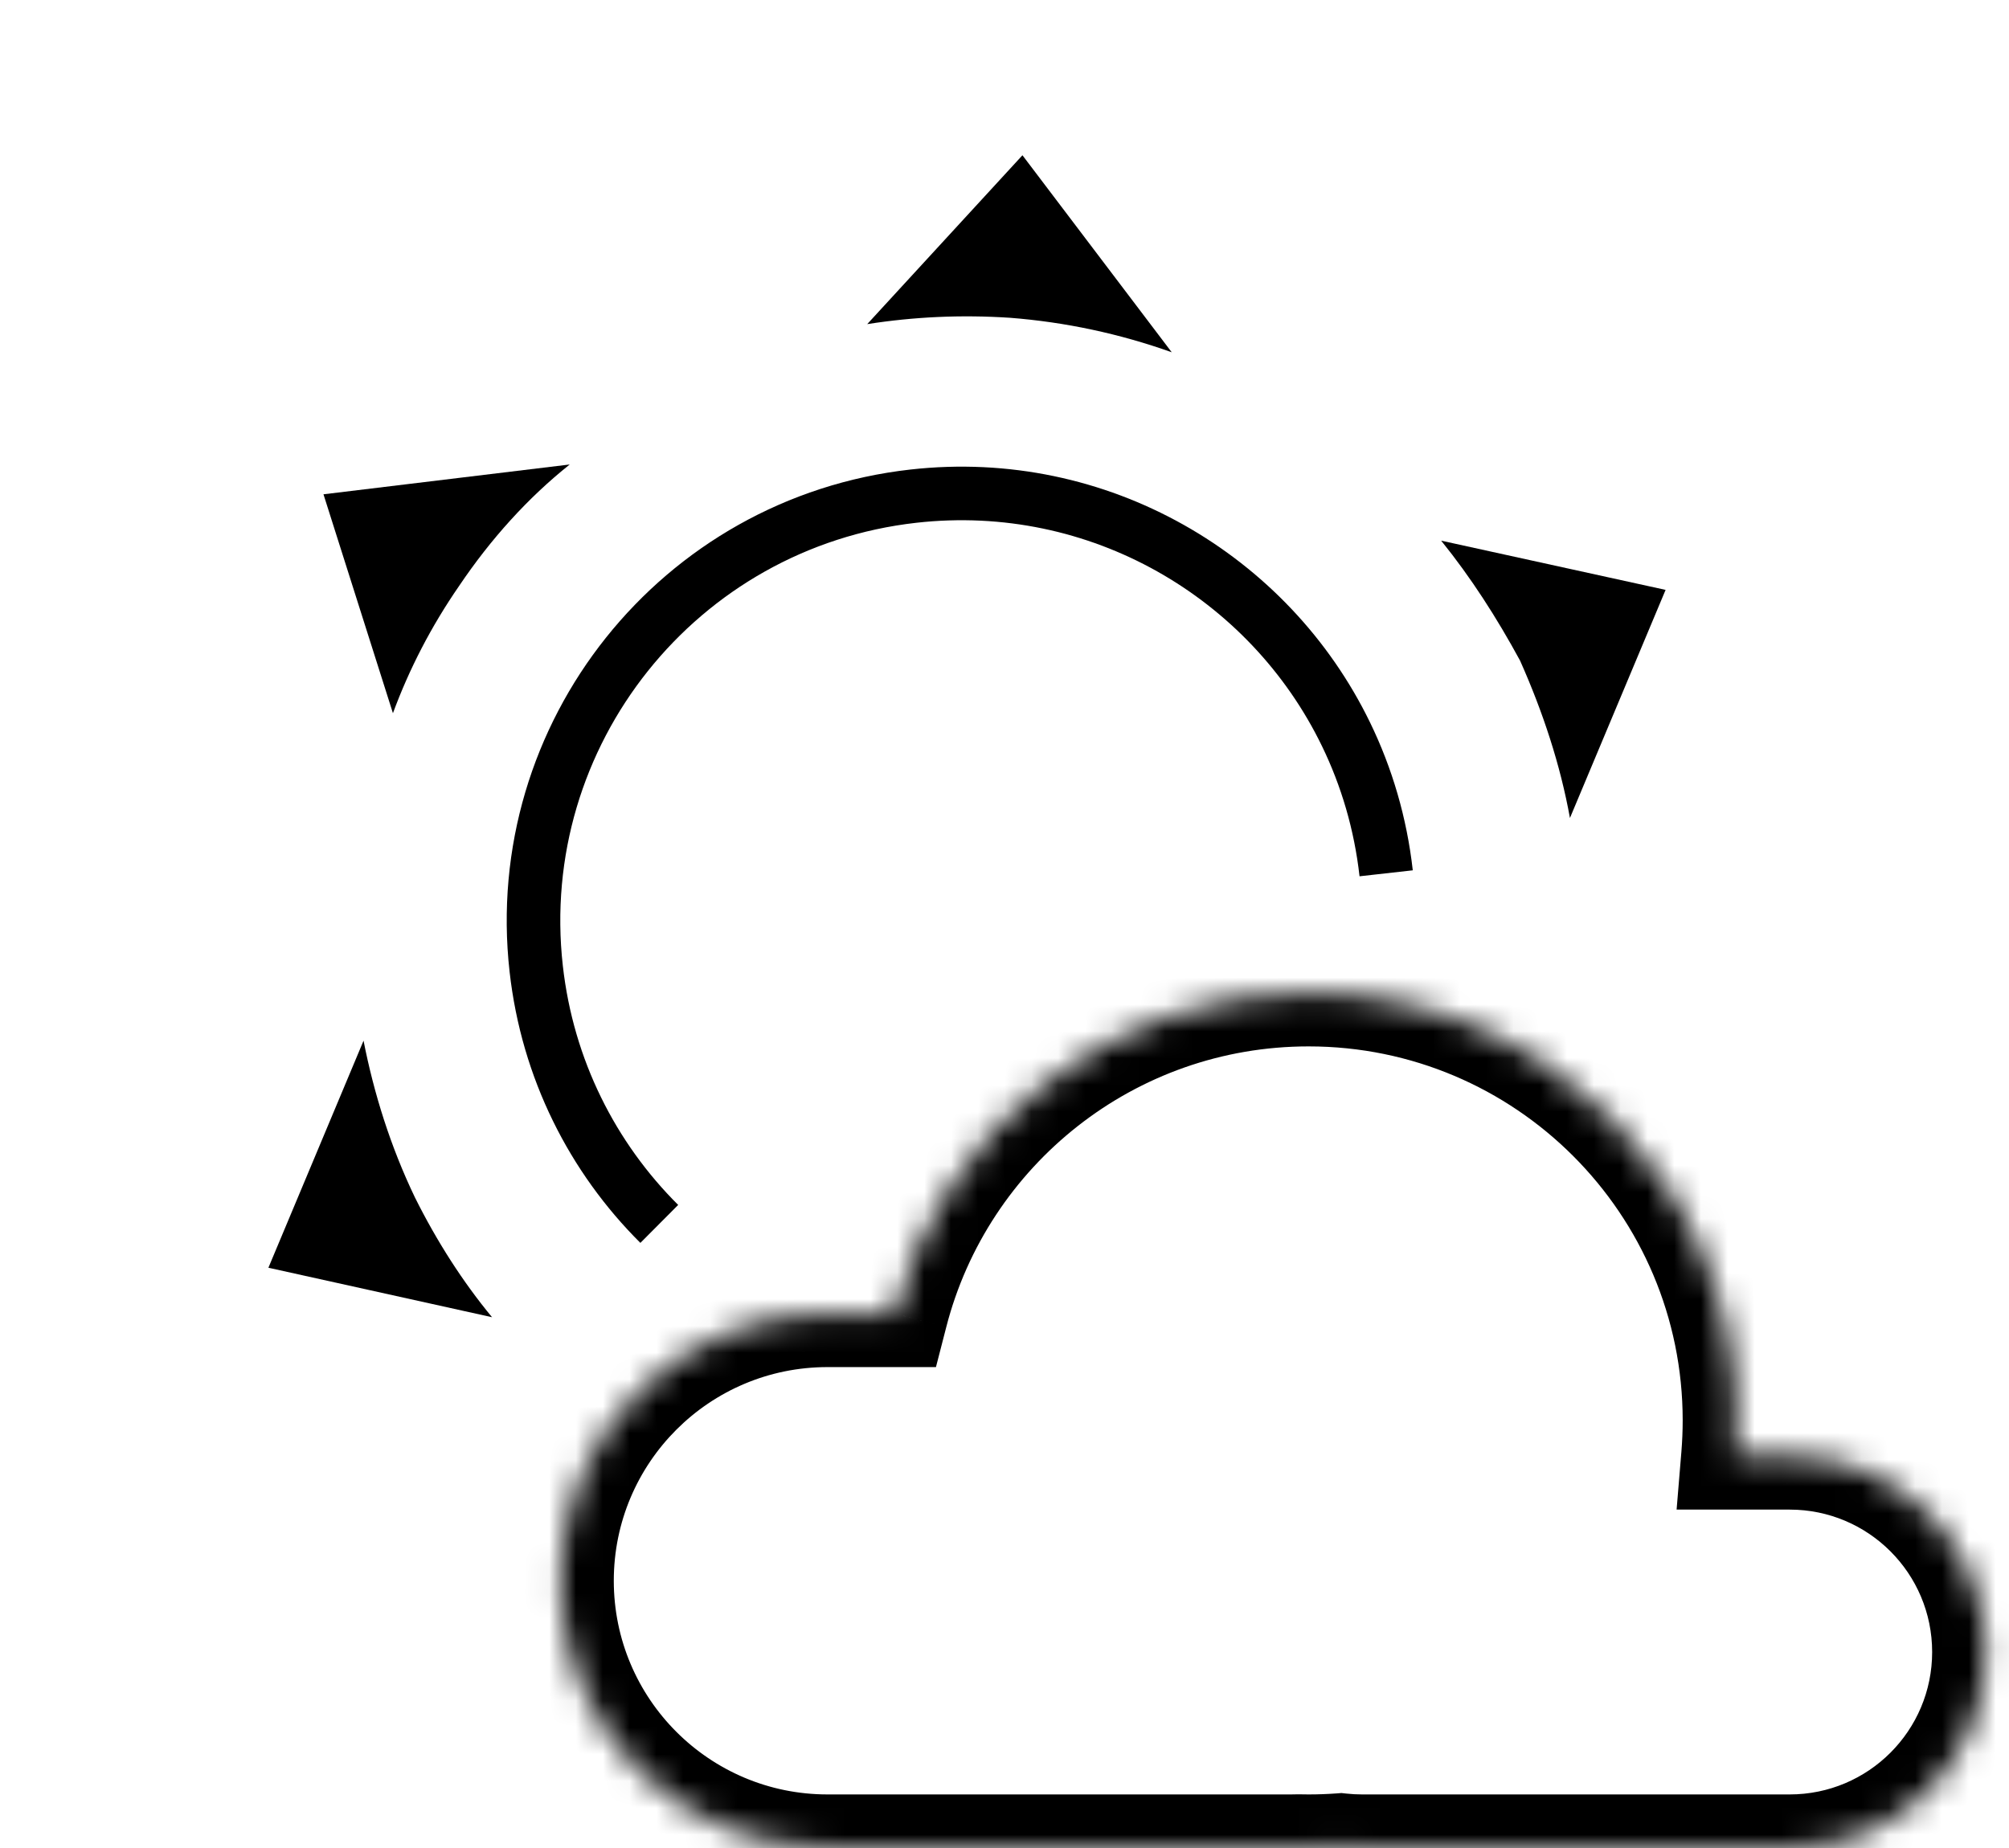 <svg width="75" height="69" viewBox="0 0 75 69" fill="none" xmlns="http://www.w3.org/2000/svg">
<path d="M37.703 11.865C35.877 11.746 34.124 11.828 32.375 12.102L38.17 5.797L43.743 13.153C41.795 12.458 39.764 12.025 37.703 11.865ZM17.137 21.881C16.094 23.392 15.275 24.984 14.669 26.629L12.076 18.456L21.269 17.343C19.708 18.587 18.319 20.125 17.137 21.881ZM56.747 24.666C55.879 23.067 54.916 21.567 53.802 20.187L62.18 22.025L58.609 30.542C58.252 28.564 57.605 26.593 56.747 24.666ZM15.491 44.711C16.313 46.359 17.276 47.859 18.369 49.182L10.02 47.334L13.572 38.856C13.958 40.824 14.576 42.805 15.491 44.711Z" fill="black"/>
<path d="M51.748 32.607C51.54 30.753 51.022 29.009 50.251 27.42C47.381 21.503 41.008 17.749 34.1 18.525C25.338 19.51 19.033 27.411 20.018 36.173C20.439 39.925 22.129 43.226 24.612 45.698" stroke="black" stroke-width="2"/>
<mask id="path-3-inside-1" fill="white">
<path fill-rule="evenodd" clip-rule="evenodd" d="M50.044 68.956C49.65 68.985 49.253 69 48.853 69C48.728 69 48.605 68.999 48.481 68.996C48.383 68.999 48.286 69 48.188 69H30.892C25.381 69 20.914 64.533 20.914 59.022C20.914 53.511 25.381 49.044 30.892 49.044H33.391C35.163 42.158 41.414 37.07 48.853 37.07C57.67 37.07 64.818 44.218 64.818 53.035C64.818 53.483 64.799 53.927 64.763 54.365H66.813C70.855 54.365 74.131 57.641 74.131 61.683C74.131 65.724 70.855 69 66.813 69H50.848C50.576 69 50.308 68.985 50.044 68.956Z"/>
</mask>
<path d="M50.044 68.956L50.261 66.968L50.079 66.948L49.897 66.962L50.044 68.956ZM48.481 68.996L48.527 66.996L48.475 66.995L48.423 66.996L48.481 68.996ZM33.391 49.044V51.044H34.941L35.328 49.542L33.391 49.044ZM64.763 54.365L62.77 54.201L62.591 56.365H64.763V54.365ZM48.853 71C49.302 71 49.749 70.983 50.191 70.951L49.897 66.962C49.552 66.987 49.204 67 48.853 67V71ZM48.435 70.995C48.574 70.998 48.713 71 48.853 71V67C48.744 67 48.635 66.999 48.527 66.996L48.435 70.995ZM48.188 71C48.305 71 48.422 70.998 48.539 70.995L48.423 66.996C48.345 66.999 48.266 67 48.188 67V71ZM30.892 71H48.188V67H30.892V71ZM18.914 59.022C18.914 65.637 24.277 71 30.892 71V67C26.486 67 22.914 63.428 22.914 59.022H18.914ZM30.892 47.044C24.277 47.044 18.914 52.406 18.914 59.022H22.914C22.914 54.616 26.486 51.044 30.892 51.044V47.044ZM33.391 47.044H30.892V51.044H33.391V47.044ZM48.853 35.07C40.479 35.07 33.448 40.797 31.454 48.545L35.328 49.542C36.878 43.519 42.348 39.07 48.853 39.07V35.07ZM66.818 53.035C66.818 43.113 58.775 35.07 48.853 35.07V39.07C56.565 39.07 62.818 45.322 62.818 53.035H66.818ZM66.756 54.53C66.797 54.036 66.818 53.538 66.818 53.035H62.818C62.818 53.428 62.801 53.817 62.77 54.201L66.756 54.53ZM64.763 56.365H66.813V52.365H64.763V56.365ZM66.813 56.365C69.75 56.365 72.131 58.746 72.131 61.683H76.131C76.131 56.537 71.959 52.365 66.813 52.365V56.365ZM72.131 61.683C72.131 64.619 69.75 67 66.813 67V71C71.959 71 76.131 66.828 76.131 61.683H72.131ZM66.813 67H50.848V71H66.813V67ZM50.848 67C50.649 67 50.453 66.989 50.261 66.968L49.826 70.944C50.162 70.981 50.504 71 50.848 71V67Z" fill="black" mask="url(#path-3-inside-1)"/>
</svg>
